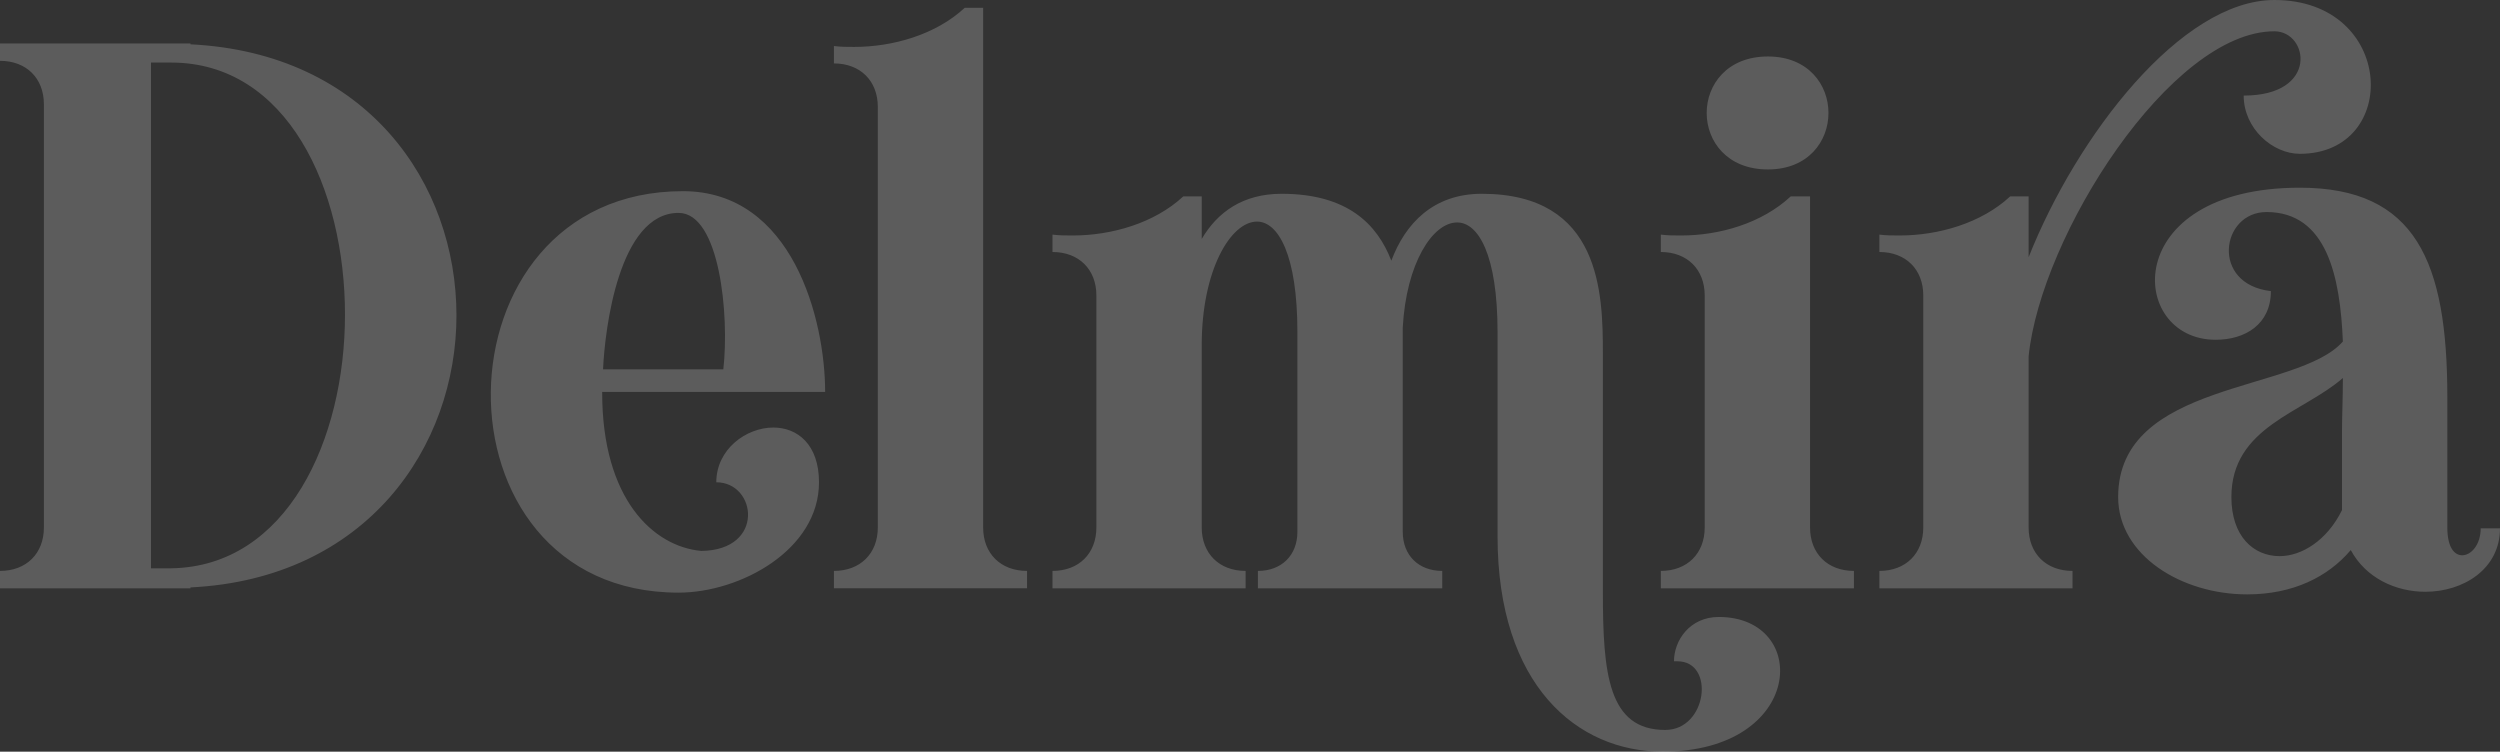 <svg width="1051" height="316" viewBox="0 0 1051 316" fill="none" xmlns="http://www.w3.org/2000/svg">
<rect x="0" y="0" width="1051" height="316" fill="#333333" stroke="none"/>
<path d="M0 25.572C11.071 25.572 18.453 32.879 18.453 43.84V221.75C18.453 232.709 11.071 240.014 0 240.014V247.322H80.08V246.956C154.255 243.301 191.897 187.772 191.897 132.612C191.897 77.085 154.255 22.283 80.08 18.632V18.268H0V25.573V25.572ZM63.474 238.916V26.302H71.962C120.673 26.302 145.031 79.274 145.031 132.245C145.031 184.849 120.673 238.184 71.962 238.915H63.474V238.916ZM285.264 249.146C311.096 249.146 344.307 231.244 344.307 202.751C344.307 186.678 335.083 179.735 325.119 179.735C313.678 179.735 301.13 188.872 301.13 202.751C318.108 202.751 321.796 231.244 294.858 231.611C274.563 229.785 253.158 209.694 253.158 165.122V164.757H346.889C346.889 134.436 333.238 80.368 287.108 80.368C180.828 80.368 178.614 249.145 285.264 249.145L285.264 249.146ZM253.526 155.26C254.264 138.453 260.169 89.502 285.264 89.502C302.608 89.502 306.667 132.611 304.085 155.26H253.526ZM431.768 247.321V240.013C420.697 240.013 413.315 232.708 413.315 221.748V3.284H405.567C393.388 14.61 375.306 19.724 359.069 19.724C356.117 19.724 353.533 19.724 350.58 19.36V26.664C361.651 26.664 369.033 33.974 369.033 44.932V221.748C369.033 232.707 361.651 240.012 350.58 240.012V247.32H431.768V247.321ZM523.656 247.321V240.013C512.583 240.013 505.204 232.708 505.204 221.748V145.031C505.204 113.612 517.383 93.154 528.454 93.154C537.311 93.154 545.427 107.039 545.427 139.55V223.573C545.427 233.438 538.786 240.013 528.822 240.013V247.321H606.318V240.013C596.354 240.013 589.714 233.438 589.714 223.573V148.681C589.714 145.397 589.714 141.74 589.714 137.725C591.188 110.69 602.258 93.519 612.591 93.519C621.45 93.519 629.568 107.039 629.568 139.55V225.398C629.568 288.237 663.148 316 698.943 316C758.728 316 761.312 259.374 722.562 259.374C710.385 259.374 703.741 269.238 703.741 278.007C704.109 278.007 704.848 278.007 705.219 278.007C721.086 278.007 717.764 306.869 700.053 306.869C676.066 306.869 673.85 283.121 673.85 248.782V148.681C673.85 123.476 673.111 81.466 622.924 81.466C602.63 81.466 590.818 93.885 584.913 109.597C579.009 94.252 566.464 81.466 538.786 81.466C522.55 81.466 511.846 89.138 505.205 100.46V82.56H497.455C485.277 93.885 467.195 98.999 450.958 98.999C448.003 98.999 445.421 98.999 442.47 98.635V105.94C453.541 105.94 460.919 113.246 460.919 124.207V221.748C460.919 232.708 453.541 240.013 442.47 240.013V247.321H523.656L523.656 247.321ZM698.208 105.94C709.279 105.94 716.658 113.247 716.658 124.208V221.749C716.658 232.708 709.279 240.013 698.208 240.013V247.321H779.395V240.013C768.324 240.013 760.943 232.708 760.943 221.749V82.561H752.824C740.646 93.886 722.934 99 706.697 99C703.742 99 701.16 99 698.208 98.636V105.941V105.94ZM743.229 71.237C777.178 71.237 777.178 23.744 743.229 23.744C708.91 23.744 708.91 71.237 743.229 71.237ZM790.094 98.635V105.94C801.167 105.94 808.546 113.247 808.546 124.208V221.749C808.546 232.708 801.167 240.013 790.094 240.013V247.321H871.281V240.013C860.21 240.013 852.831 232.708 852.831 221.749V149.78C857.997 98.999 912.613 13.154 956.159 13.154C970.549 13.154 974.978 40.183 943.243 40.183C943.243 54.068 955.42 64.662 966.86 64.662C1009.3 64.662 1007.08 0 956.159 0C917.04 0 873.126 56.988 852.831 108.133V82.561H845.081C832.904 93.886 814.82 99 798.583 99C795.63 99 793.046 99 790.094 98.636L790.094 98.635ZM890.469 208.963C890.469 233.438 917.04 249.879 944.717 249.879C963.909 249.879 978.67 242.571 988.263 231.244C994.536 242.938 1007.08 248.782 1019.63 248.782C1035.5 248.782 1051 239.283 1051 222.113H1042.88C1042.88 229.055 1038.82 233.438 1035.13 233.438C1031.81 233.438 1028.86 230.152 1028.86 221.749V166.949C1028.86 109.961 1015.57 78.909 966.86 78.909C890.84 78.909 894.53 142.841 931.433 142.841C943.978 142.841 954.681 136.263 954.681 122.383C929.217 119.458 933.646 89.139 952.838 89.139C978.299 89.139 983.836 116.536 984.942 143.567C966.122 165.123 890.469 160.008 890.469 208.963H890.469ZM984.943 158.911C984.943 167.313 984.575 175.353 984.575 181.2V214.441C978.299 227.227 967.597 233.802 958.372 233.802C947.301 233.802 938.077 225.398 938.077 208.963C938.077 179.368 968.336 173.528 984.943 158.911Z" fill="white" fill-opacity="0.2"/>
</svg>
